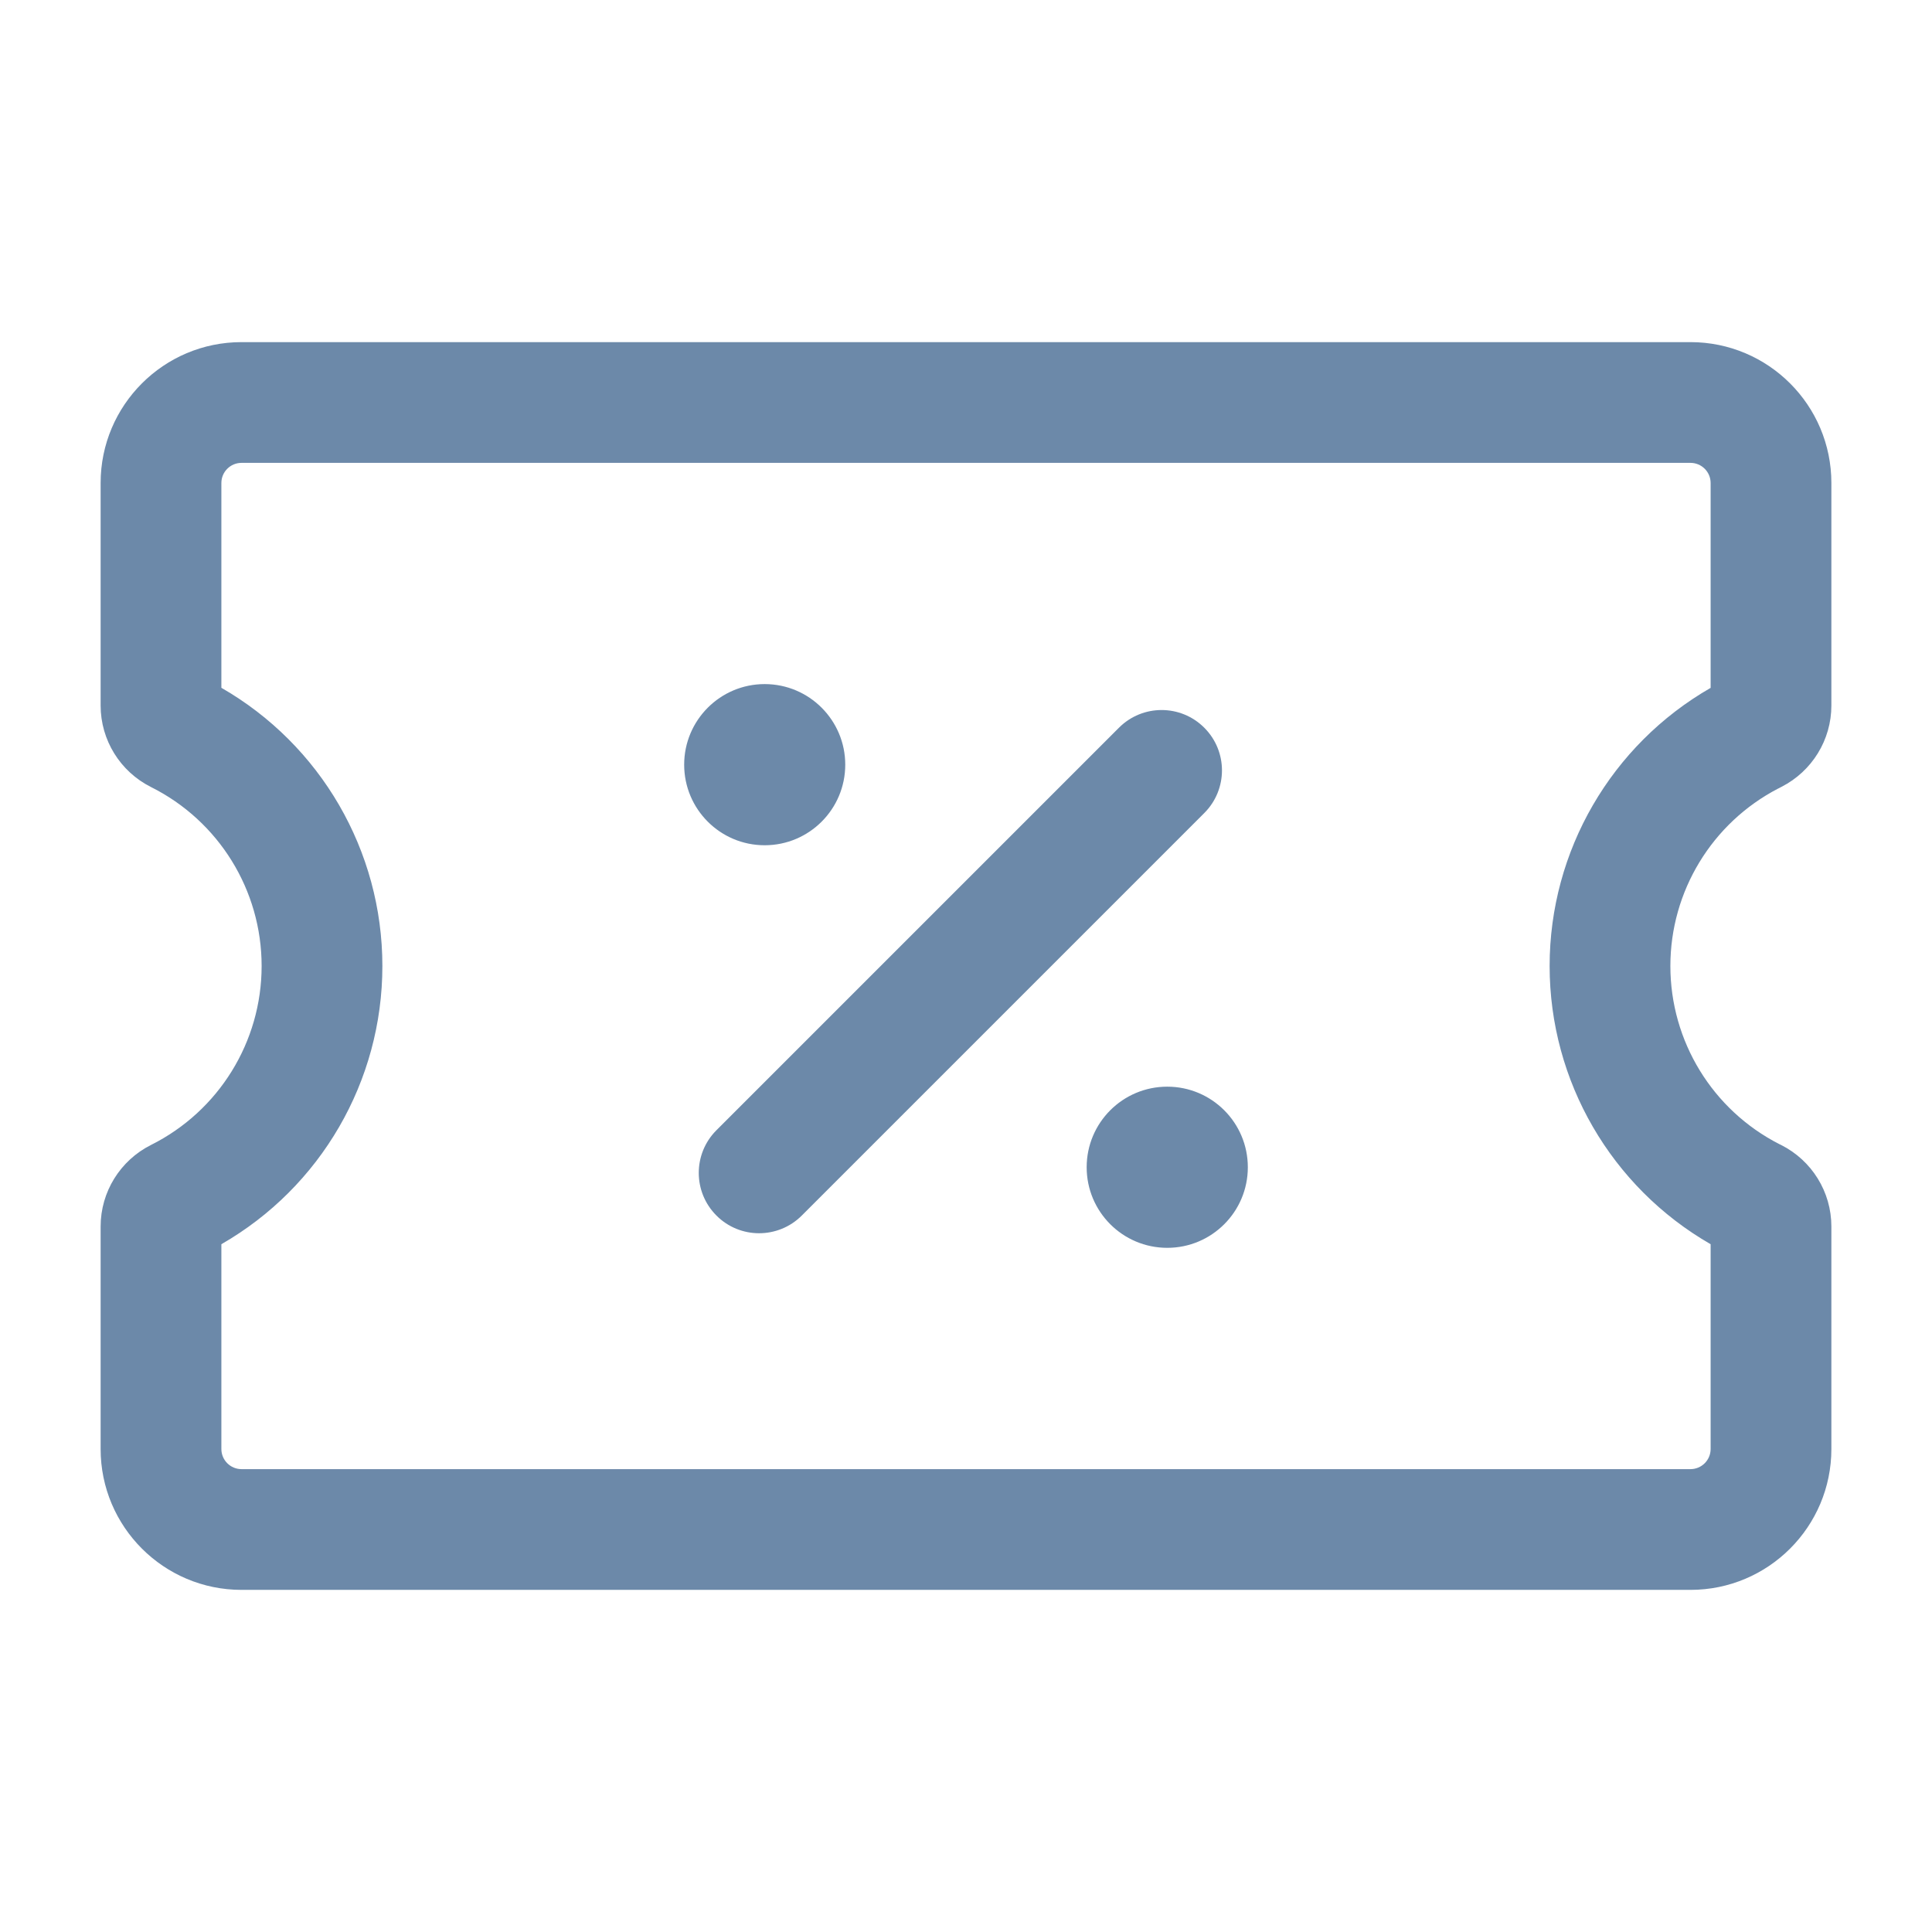 <svg width="24" height="24" viewBox="0 0 24 24" fill="none" xmlns="http://www.w3.org/2000/svg">
<path fill-rule="evenodd" clip-rule="evenodd" d="M2.75 6C2.75 5.862 2.862 5.75 3 5.75H21C21.138 5.75 21.25 5.862 21.25 6V8.545C20.017 9.253 19.25 10.569 19.25 12C19.25 13.432 20.018 14.748 21.25 15.456V18C21.25 18.138 21.138 18.25 21 18.25H3C2.862 18.25 2.75 18.138 2.75 18V15.456C3.983 14.748 4.75 13.433 4.75 12C4.75 10.567 3.982 9.252 2.75 8.544V6ZM3.25 12C3.25 12.942 2.718 13.802 1.876 14.223L1.874 14.224C1.493 14.416 1.25 14.806 1.25 15.236V18C1.25 18.966 2.034 19.75 3 19.75H21C21.966 19.75 22.75 18.966 22.75 18V15.236C22.75 14.806 22.507 14.416 22.127 14.224C22.119 14.22 22.111 14.217 22.104 14.213C21.273 13.789 20.75 12.934 20.75 12C20.75 11.072 21.267 10.222 22.09 9.795L22.093 9.794L22.133 9.773C22.509 9.58 22.75 9.192 22.75 8.764V6C22.75 5.034 21.966 4.25 21 4.25H3C2.034 4.25 1.25 5.034 1.25 6V8.764C1.25 9.194 1.493 9.584 1.874 9.776L1.876 9.777C2.718 10.198 3.25 11.058 3.25 12ZM14.96 10.1C15.253 9.807 15.253 9.333 14.96 9.04C14.667 8.747 14.193 8.747 13.9 9.04L8.9 14.04C8.607 14.333 8.607 14.807 8.9 15.1C9.192 15.393 9.667 15.393 9.96 15.1L14.96 10.1ZM10.5 9.499C10.5 10.052 10.052 10.5 9.499 10.5C8.947 10.5 8.499 10.052 8.499 9.499C8.499 8.947 8.947 8.498 9.499 8.498C10.052 8.498 10.5 8.947 10.5 9.499ZM14.5 15.501C15.053 15.501 15.501 15.053 15.501 14.5C15.501 13.947 15.053 13.499 14.5 13.499C13.947 13.499 13.499 13.947 13.499 14.5C13.499 15.053 13.947 15.501 14.5 15.501Z" fill="#6C89A9"/>
</svg>
